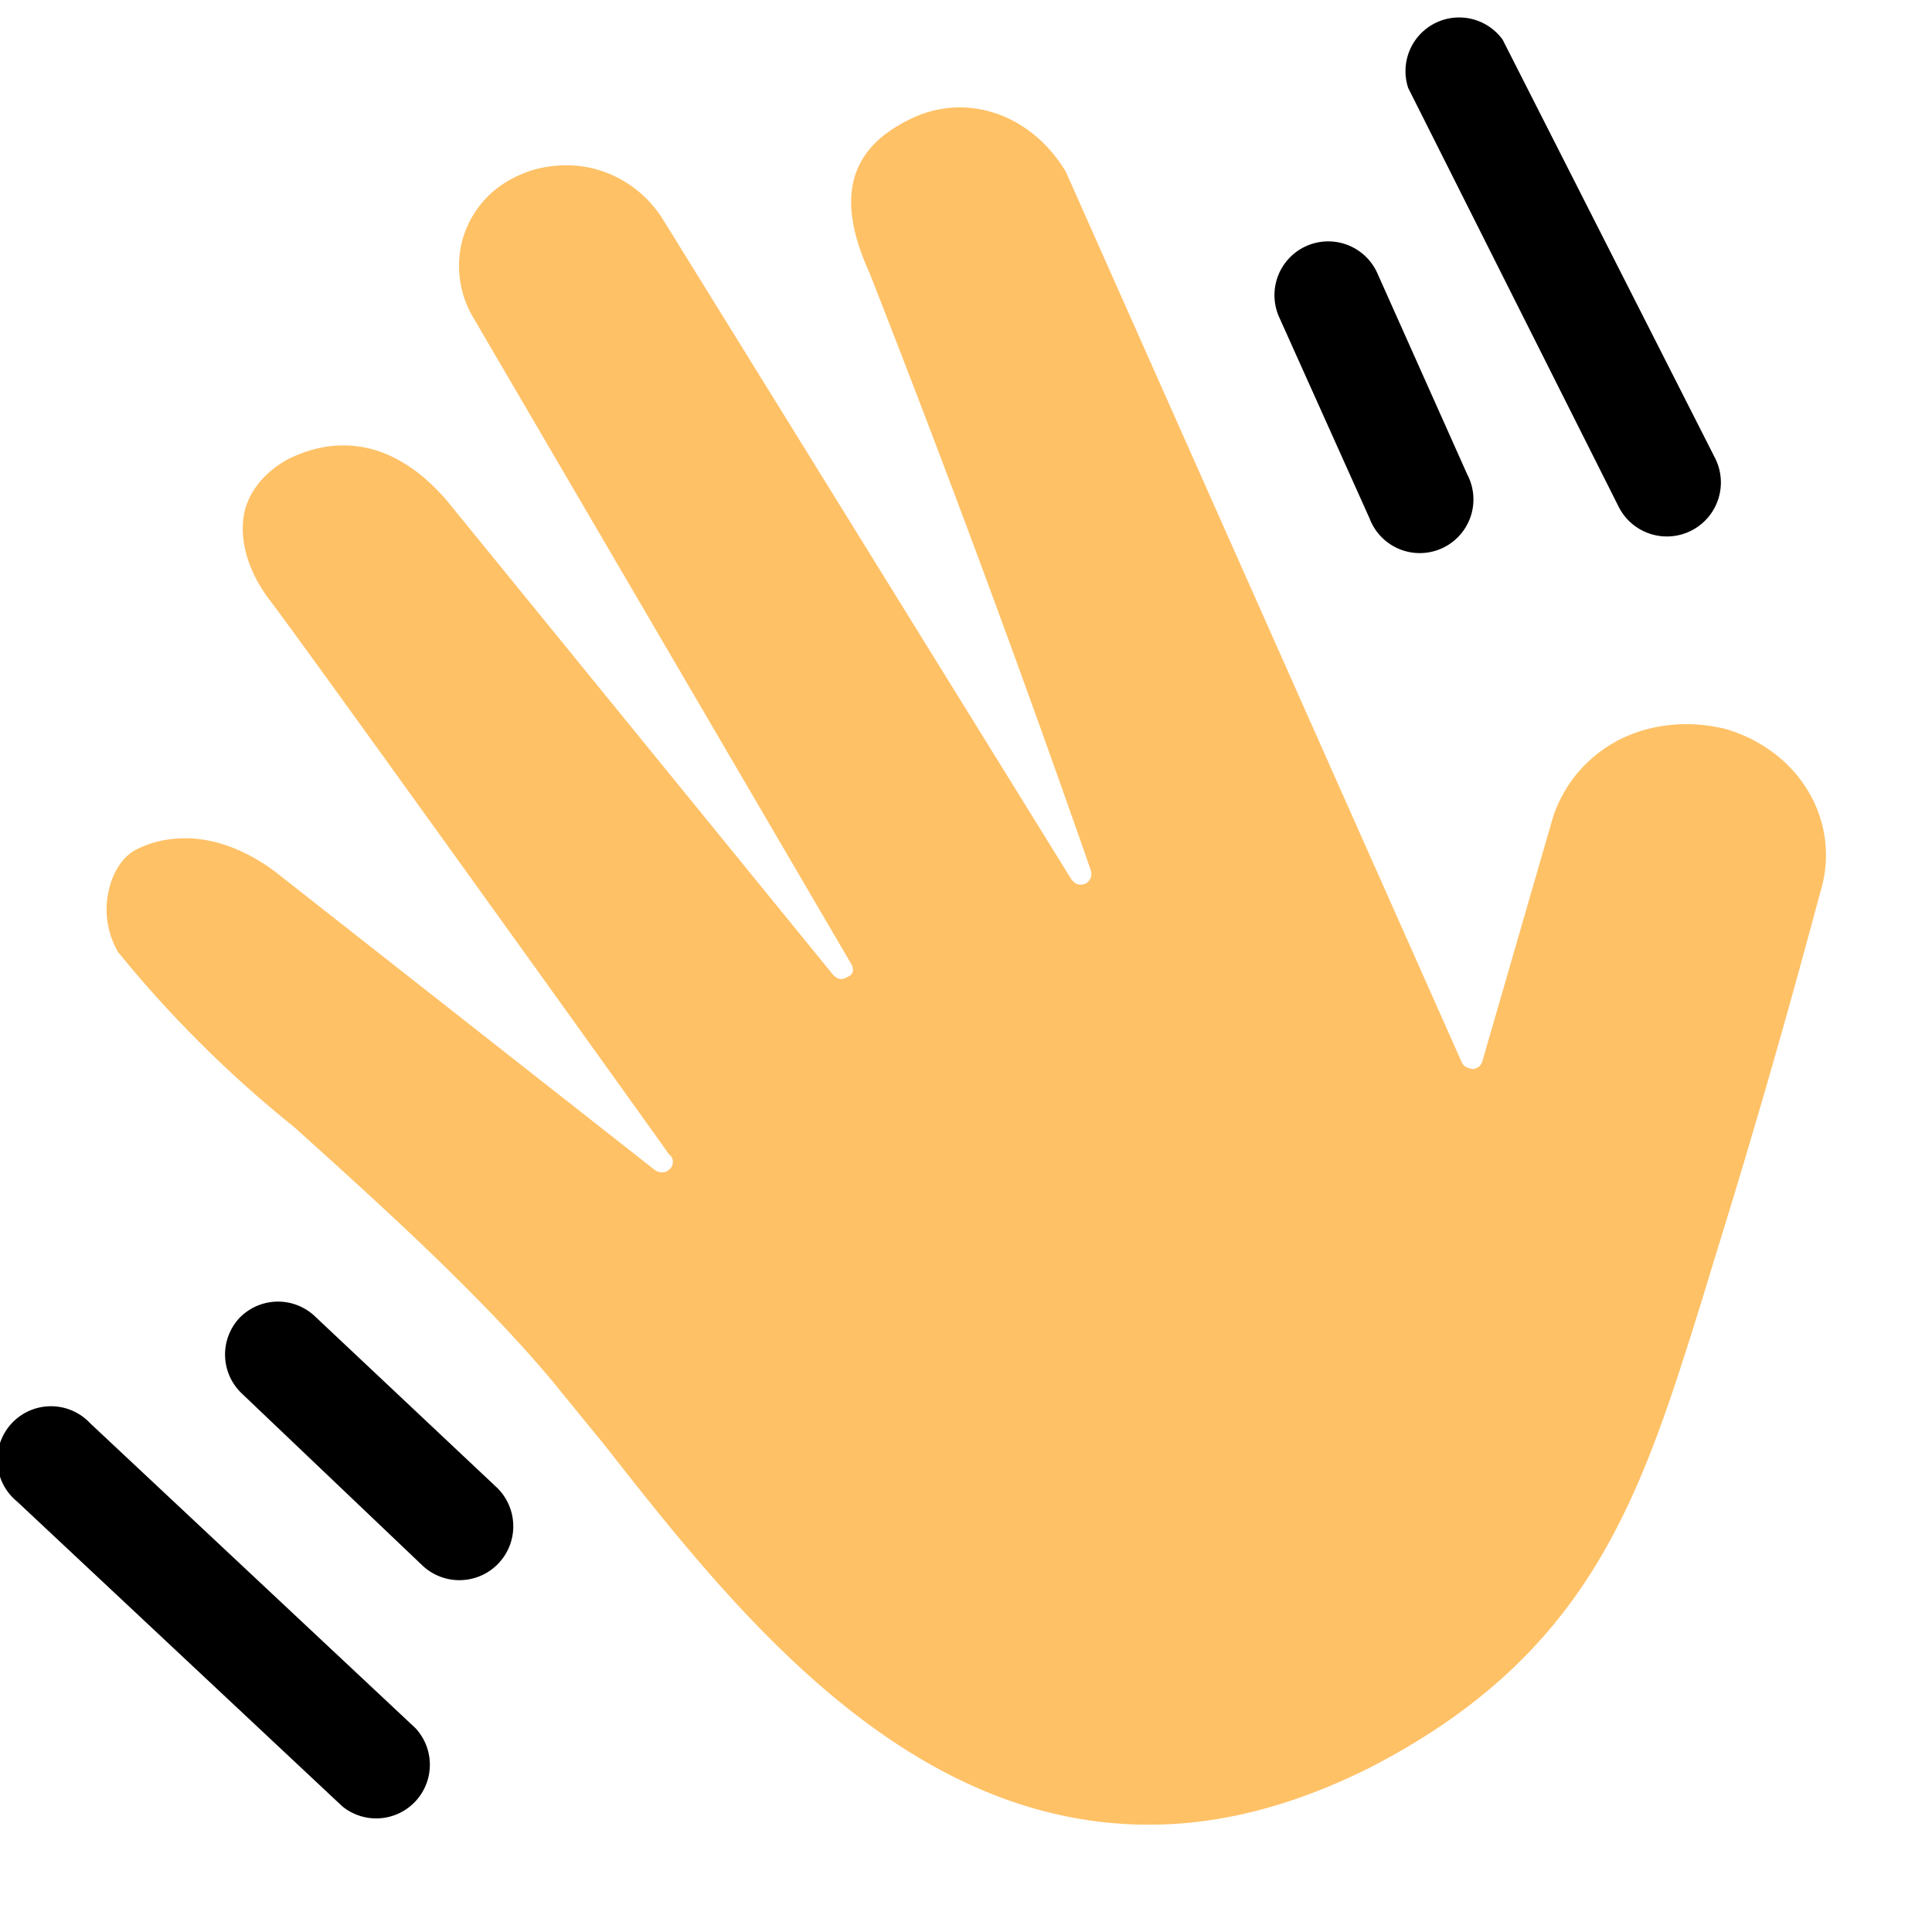 <svg aria-hidden="true" class="svg-icon iconWave" width="18" height="18" viewBox="0 0 18 18"><path d="M10.7 17c-2.3 0-3.9-2.05-5.07-3.54l-.49-.6c-.67-.8-1.59-1.63-2.4-2.36A10.91 10.91 0 011.1 8.87a.79.79 0 01-.09-.56c.04-.19.14-.34.27-.4.14-.07.29-.1.45-.1.35 0 .67.18.87.34L6.1 10.9c.04.03.1.03.13 0a.09.09 0 00.02-.13l-.02-.02c-.57-.8-3.42-4.77-3.71-5.15-.21-.27-.3-.58-.24-.84.05-.2.2-.37.4-.48.18-.09.35-.13.52-.13.44 0 .76.28.96.51l3.6 4.42c.04.04.07.06.14.02.05-.02.06-.07.03-.12L4.41 2.96a.94.94 0 01-.1-.73.92.92 0 01.47-.57c.15-.08.32-.12.5-.12.37 0 .71.2.9.51l3.8 6.14c.03.04.07.07.14.04.04-.03.06-.07.04-.13A153.8 153.8 0 008.1 2.54c-.31-.68-.2-1.14.36-1.42.52-.27 1.14-.07 1.47.48l3.69 8.3c.02.04.05.05.1.06a.1.1 0 00.09-.07l.66-2.28c.1-.3.31-.56.62-.72.3-.15.65-.18.98-.1.7.2 1.09.87.89 1.52-.1.37-.46 1.73-.99 3.43l-.1.33c-.58 1.86-1.03 3.33-3.11 4.4-.7.35-1.38.53-2.05.53z" fill="#FFC166"/><path d="M14 .37a.5.5 0 00-.88.45l1.96 3.9a.5.5 0 00.9-.45L14 .37zM12.83 2.54a.5.5 0 00-.91.42l.84 1.87a.5.5 0 10.91-.41l-.84-1.88zM2.23 12.28a.5.5 0 01.7-.02l1.7 1.6a.5.5 0 01-.7.72l-1.68-1.6a.5.5 0 01-.02-.7zM.84 13.26a.5.5 0 10-.68.73l3.03 2.84a.5.5 0 00.68-.73L.84 13.26z"/></svg>
